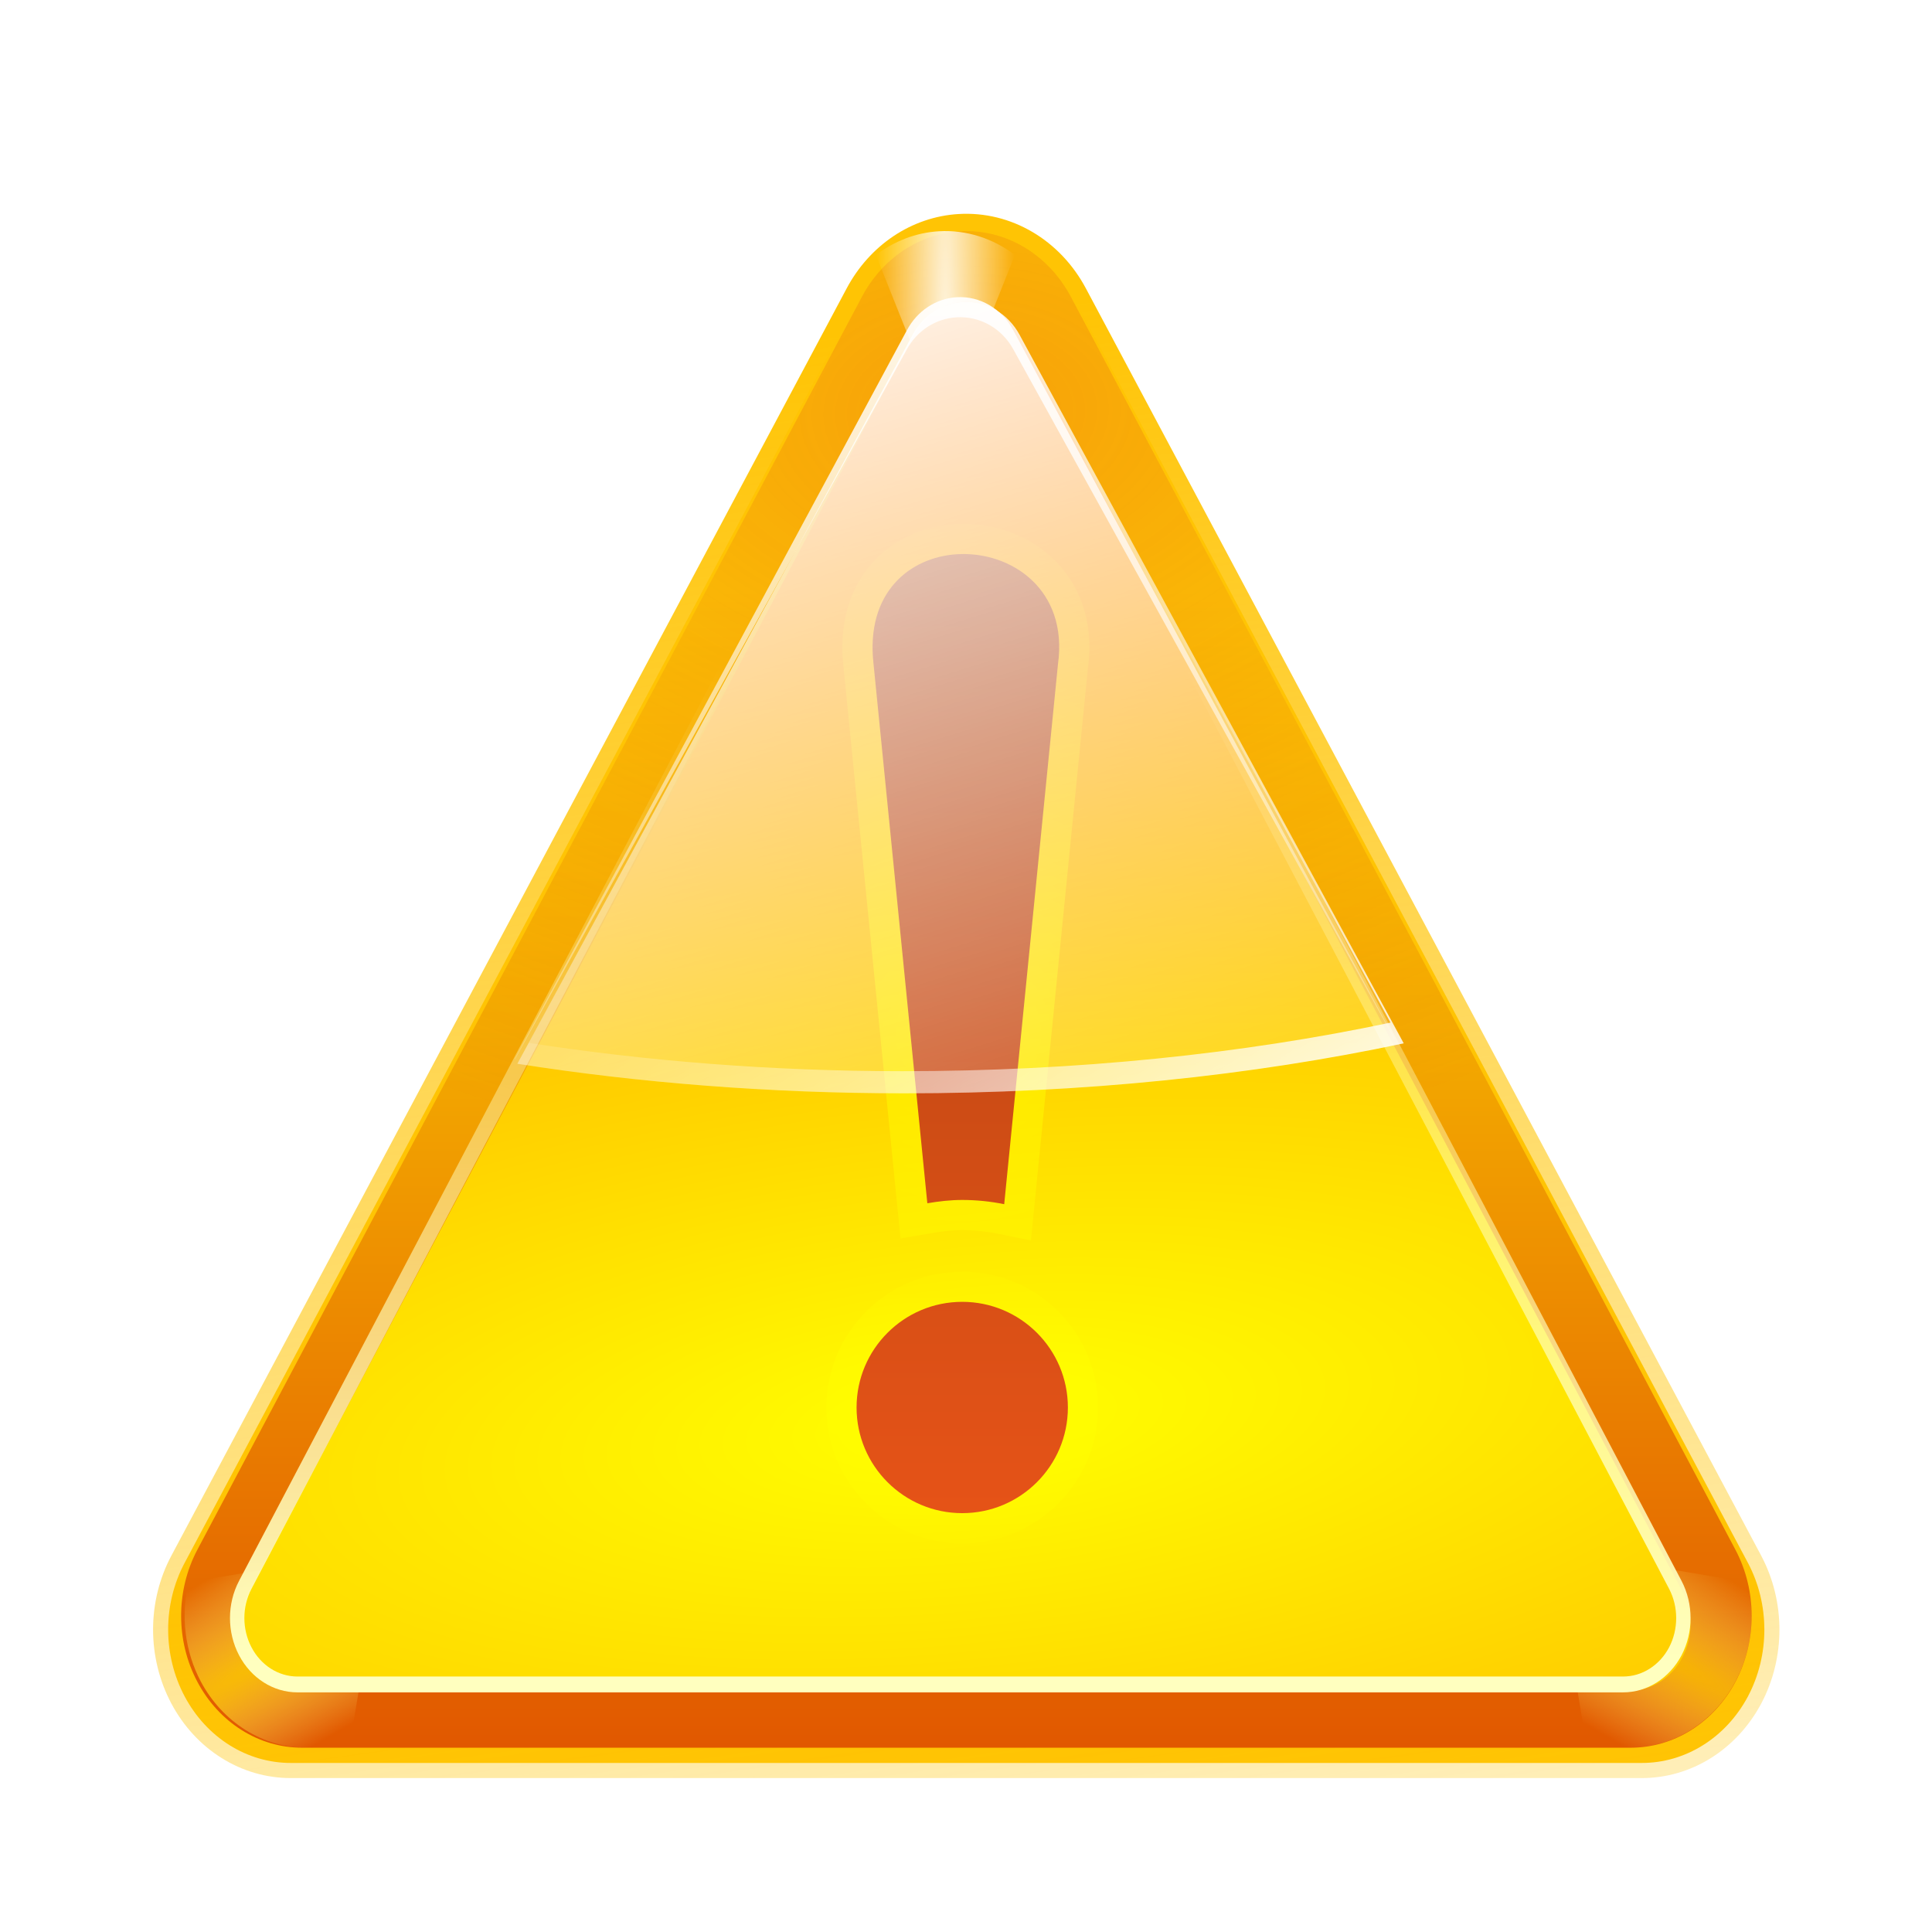 <?xml version="1.0" encoding="UTF-8" standalone="no"?><svg xmlns:rdf="http://www.w3.org/1999/02/22-rdf-syntax-ns#" xmlns="http://www.w3.org/2000/svg" height="128" width="128" version="1.0" xmlns:cc="http://creativecommons.org/ns#" xmlns:xlink="http://www.w3.org/1999/xlink" xmlns:dc="http://purl.org/dc/elements/1.1/"><defs><linearGradient id="linearGradient3400"><stop stop-color="#FF0" offset="0"/><stop stop-color="#FF0" stop-opacity="0" offset="1"/></linearGradient><linearGradient id="linearGradient4056"><stop stop-color="#ffd500" offset="0"/><stop stop-color="#FF9" stop-opacity="0" offset="1"/></linearGradient><radialGradient id="radialGradient3849" gradientUnits="userSpaceOnUse" cy="85.945" cx="63.684" gradientTransform="matrix(4.125,-0.434,0.15,1.427,-211.597,-0.851)" r="48.004"><stop stop-color="#FF0" offset="0"/><stop stop-color="#ff7e00" offset="1"/></radialGradient><linearGradient id="linearGradient3857" y2="108.01" gradientUnits="userSpaceOnUse" y1="37.713" gradientTransform="matrix(1,0,0,1.092,4.8948421e-3,-2.15)" x2="74.686" x1="74.686"><stop stop-color="#FD0" offset="0"/><stop stop-color="#e15800" offset="1"/></linearGradient><filter id="filter3950"><feGaussianBlur stdDeviation="0.455"/></filter><linearGradient id="linearGradient3960" y2="42.471" gradientUnits="userSpaceOnUse" y1="102.72" x2="72.743" x1="72.743"><stop stop-color="#ffffbf" offset="0"/><stop stop-color="#ffffbf" stop-opacity="0" offset="1"/></linearGradient><linearGradient id="linearGradient3977" y2="82.91" gradientUnits="userSpaceOnUse" y1="15.087" gradientTransform="matrix(1.015,0,0,1.092,-1.371,-2.15)" x2="67.189" x1="65.98"><stop stop-color="#FFF" offset="0"/><stop stop-color="#FFF" stop-opacity="0" offset="1"/></linearGradient><radialGradient id="radialGradient4062" xlink:href="#linearGradient4056" gradientUnits="userSpaceOnUse" cy="102" cx="22.005" gradientTransform="matrix(8.288,-4.785,0.546,0.947,-219.337,117.993)" r="5.995"/><radialGradient id="radialGradient4066" xlink:href="#linearGradient4056" gradientUnits="userSpaceOnUse" cy="102" cx="22.005" gradientTransform="matrix(-8.288,-4.785,-0.546,0.947,347.618,117.993)" r="5.995"/><radialGradient id="radialGradient4076" gradientUnits="userSpaceOnUse" cy="21.994" cx="64" gradientTransform="matrix(-1,0,0,-12.343,128,293.469)" r="4.219"><stop stop-color="#FFF" offset="0"/><stop stop-color="#FFF" stop-opacity="0" offset="1"/></radialGradient><filter id="filter4102" height="1.143" width="1.204" y="-0.072" x="-0.102"><feGaussianBlur stdDeviation="0.358"/></filter><linearGradient id="linearGradient4179" y2="77.707" gradientUnits="userSpaceOnUse" y1="22.873" gradientTransform="matrix(1.023,0,0,1.092,-1.464,-1.834)" x2="72.923" x1="56.874"><stop stop-color="#FFF" offset="0"/><stop stop-color="#FFF" stop-opacity="0" offset="1"/></linearGradient><linearGradient id="linearGradient4199" y2="149.08" gradientUnits="userSpaceOnUse" y1="20.94" x2="82.169" x1="64.654"><stop stop-color="#ffc404" offset="0"/><stop stop-color="#ffc404" stop-opacity="0" offset="1"/></linearGradient><filter id="filter3274"><feGaussianBlur stdDeviation="1.443"/></filter><radialGradient id="radialGradient3326" gradientUnits="userSpaceOnUse" cy="25.957" cx="64.025" gradientTransform="matrix(1.407,-4.9145829e-2,3.3701767e-2,0.965,-26.956,5.411)" r="52.025"><stop stop-color="#ea3b18" offset="0"/><stop stop-color="#ea3b18" stop-opacity="0" offset="1"/></radialGradient><linearGradient id="linearGradient3383" y2="46.196" gradientUnits="userSpaceOnUse" y1="82.806" x2="61.265" x1="85.398"><stop stop-color="#FFF" offset="0"/><stop stop-color="#FFF" stop-opacity="0" offset="1"/></linearGradient><linearGradient id="linearGradient3391" y2="105.41" gradientUnits="userSpaceOnUse" y1="35.312" x2="67.097" x1="67.097"><stop stop-color="#ac4311" offset="0"/><stop stop-color="#ea5418" offset="1"/></linearGradient><filter id="filter3396" height="1.061" width="1.228" y="-0.03" x="-0.114"><feGaussianBlur stdDeviation="0.855"/></filter><radialGradient id="radialGradient3406" xlink:href="#linearGradient3400" gradientUnits="userSpaceOnUse" cy="68.478" cx="63.75" gradientTransform="matrix(4.509,0,0,4.214,-223.723,-220.103)" r="9"/><radialGradient id="radialGradient3410" xlink:href="#linearGradient3400" gradientUnits="userSpaceOnUse" cy="74.356" cx="63.75" gradientTransform="matrix(4.509,0,0,1.328,-223.723,-5.512)" r="9"/></defs><path stroke-linejoin="round" d="M63.595,15.807c-2.507,0.148-4.773,1.659-6.025,4.017l-40.779,76.319c-1.325,2.487-1.323,5.547,0.003,8.037s3.777,4.02,6.427,4.01h81.559c2.65,0.01,5.1-1.52,6.43-4.01,1.32-2.49,1.32-5.55,0-8.037l-40.78-76.319c-1.396-2.63-4.04-4.184-6.835-4.017z" fill-rule="evenodd" transform="matrix(1.097,0,0,1.1,-6.19,-2.209)" filter="url(#filter3274)" stroke="url(#linearGradient4199)" stroke-linecap="round" stroke-miterlimit="4" stroke-dasharray="none" stroke-width="1.821" fill="#ffc404"/><path d="M63.588,15.323c-2.705,0.161-5.152,1.804-6.502,4.368l-44.014,82.989c-1.43,2.71-1.429,6.04,0.003,8.74,1.431,2.71,4.076,4.37,6.936,4.37h88.029c2.86,0,5.5-1.66,6.94-4.37,1.43-2.7,1.43-6.03,0-8.74l-44.015-82.989c-1.507-2.86-4.36-4.55-7.377-4.368z" fill-rule="evenodd" fill="url(#linearGradient3857)"/><path opacity="0.367" d="M63.588,15.323c-2.705,0.161-5.152,1.804-6.502,4.368l-44.014,82.989c-1.43,2.71-1.429,6.04,0.003,8.74,1.431,2.71,4.076,4.37,6.936,4.37h88.029c2.86,0,5.5-1.66,6.94-4.37,1.43-2.7,1.43-6.03,0-8.74l-44.015-82.989c-1.507-2.86-4.36-4.55-7.377-4.368z" fill-rule="evenodd" fill="url(#radialGradient3326)"/><path opacity="0.922" d="M63.594,16c-1.389,0.082-2.705,0.603-3.813,1.438l4.219,10.562,4.219-10.562c-1.329-1.004-2.948-1.538-4.625-1.438z" fill-rule="evenodd" transform="matrix(1.092,0,0,1.092,-7.252,-2.15)" filter="url(#filter4102)" fill="url(#radialGradient4076)"/><path opacity="0.801" d="M25.324,102.68l-12.831,2.15c-0.529,2.2-0.257,4.57,0.819,6.59,1.443,2.7,4.114,4.37,6.996,4.37h2.832l2.184-13.11z" fill-rule="evenodd" fill="url(#radialGradient4062)"/><path opacity="0.719" d="M102.96,102.68l12.83,2.15c0.53,2.2,0.26,4.57-0.82,6.59-1.44,2.7-4.11,4.37-7,4.37h-2.83l-2.18-13.11z" fill-rule="evenodd" fill="url(#radialGradient4066)"/><path d="M63.781,20.007c-1.352,0.08-2.574,0.905-3.249,2.19l-43.996,83.233c-0.715,1.36-0.714,3.03,0.001,4.38,0.716,1.36,2.037,2.19,3.467,2.19h87.996c1.43,0,2.75-0.83,3.46-2.19,0.72-1.35,0.72-3.02,0-4.38l-43.992-83.233c-0.753-1.434-2.179-2.281-3.687-2.19z" fill-rule="evenodd" fill="url(#radialGradient3849)"/><path stroke-linejoin="miter" opacity="0.75" d="M63.406,36.719c-3.14,0.195-6.074,2.545-5.531,7.281l3.563,35.719c0.751-0.128,1.524-0.219,2.312-0.219,0.949,0,1.886,0.098,2.781,0.281l3.563-35.781c0.69-4.956-3.129-7.502-6.688-7.281z" filter="url(#filter3396)" stroke="url(#radialGradient3406)" stroke-linecap="butt" stroke-miterlimit="4" stroke-dasharray="none" stroke-width="4" fill="none"/><path stroke-linejoin="round" d="M63.781,20c-1.352,0.074-2.575,0.826-3.25,2l-44,76c-0.714,1.238-0.714,2.76,0.002,4,0.715,1.24,2.037,2,3.467,2h88c1.43,0,2.75-0.76,3.47-2,0.71-1.24,0.71-2.762,0-4l-44.001-76c-0.753-1.309-2.18-2.083-3.688-2z" transform="matrix(0.998,0,0,1.099,-0.25,-2.697)" filter="url(#filter3950)" stroke="url(#linearGradient3960)" stroke-linecap="round" stroke-miterlimit="4" stroke-dasharray="none" stroke-width="0.955" fill="none"/><path fill-rule="evenodd" fill="url(#linearGradient3977)" d="M63.386,19.691c-1.373,0.08-2.615,0.902-3.3,2.184l-25.985,48.288h0.031l25.954-47.026c0.685-1.249,1.927-2.037,3.3-2.115,1.531-0.089,2.979,0.722,3.744,2.115l25.223,45.661c0.01-0.002,0.022,0.002,0.032,0l-25.255-46.923c-0.765-1.43-2.213-2.275-3.744-2.184z"/><path stroke-linejoin="miter" opacity="0.75" d="M63.75,86.25c-3.864,0-7,3.136-7,7s3.136,7,7,7,7-3.136,7-7-3.136-7-7-7z" filter="url(#filter3396)" stroke="url(#radialGradient3410)" stroke-linecap="butt" stroke-miterlimit="4" stroke-dasharray="none" stroke-width="4" fill="none"/><path fill="url(#linearGradient3391)" d="M63.406,36.719c-3.14,0.195-6.074,2.545-5.531,7.281l3.563,35.719c0.751-0.128,1.524-0.219,2.312-0.219,0.949,0,1.886,0.098,2.781,0.281l3.563-35.781c0.69-4.956-3.129-7.502-6.688-7.281zm0.344,49.531c-3.864,0-7,3.136-7,7s3.136,7,7,7,7-3.136,7-7-3.136-7-7-7z"/><path opacity="0.867" d="M63.782,20.007c-1.383,0.08-2.635,0.902-3.325,2.184l-26.182,48.288c8.03,1.265,16.655,1.945,25.638,1.945,11.833,0,23.044-1.176,33.087-3.31l-25.446-46.923c-0.771-1.43-2.23-2.275-3.772-2.184z" fill-rule="evenodd" fill="url(#linearGradient4179)"/><path fill-rule="evenodd" fill="url(#linearGradient3383)" d="M64.344,20.031c1.208,0.18,2.284,0.945,2.906,2.094l24.875,45.625c-9.813,2.075-20.782,3.219-32.344,3.219-8.674,0-16.983-0.673-24.75-1.875l-0.75,1.375c8.03,1.265,16.641,1.969,25.625,1.969,11.833,0,23.051-1.179,33.094-3.313l-25.438-46.937c-0.674-1.252-1.895-2.036-3.218-2.157z"/></svg>